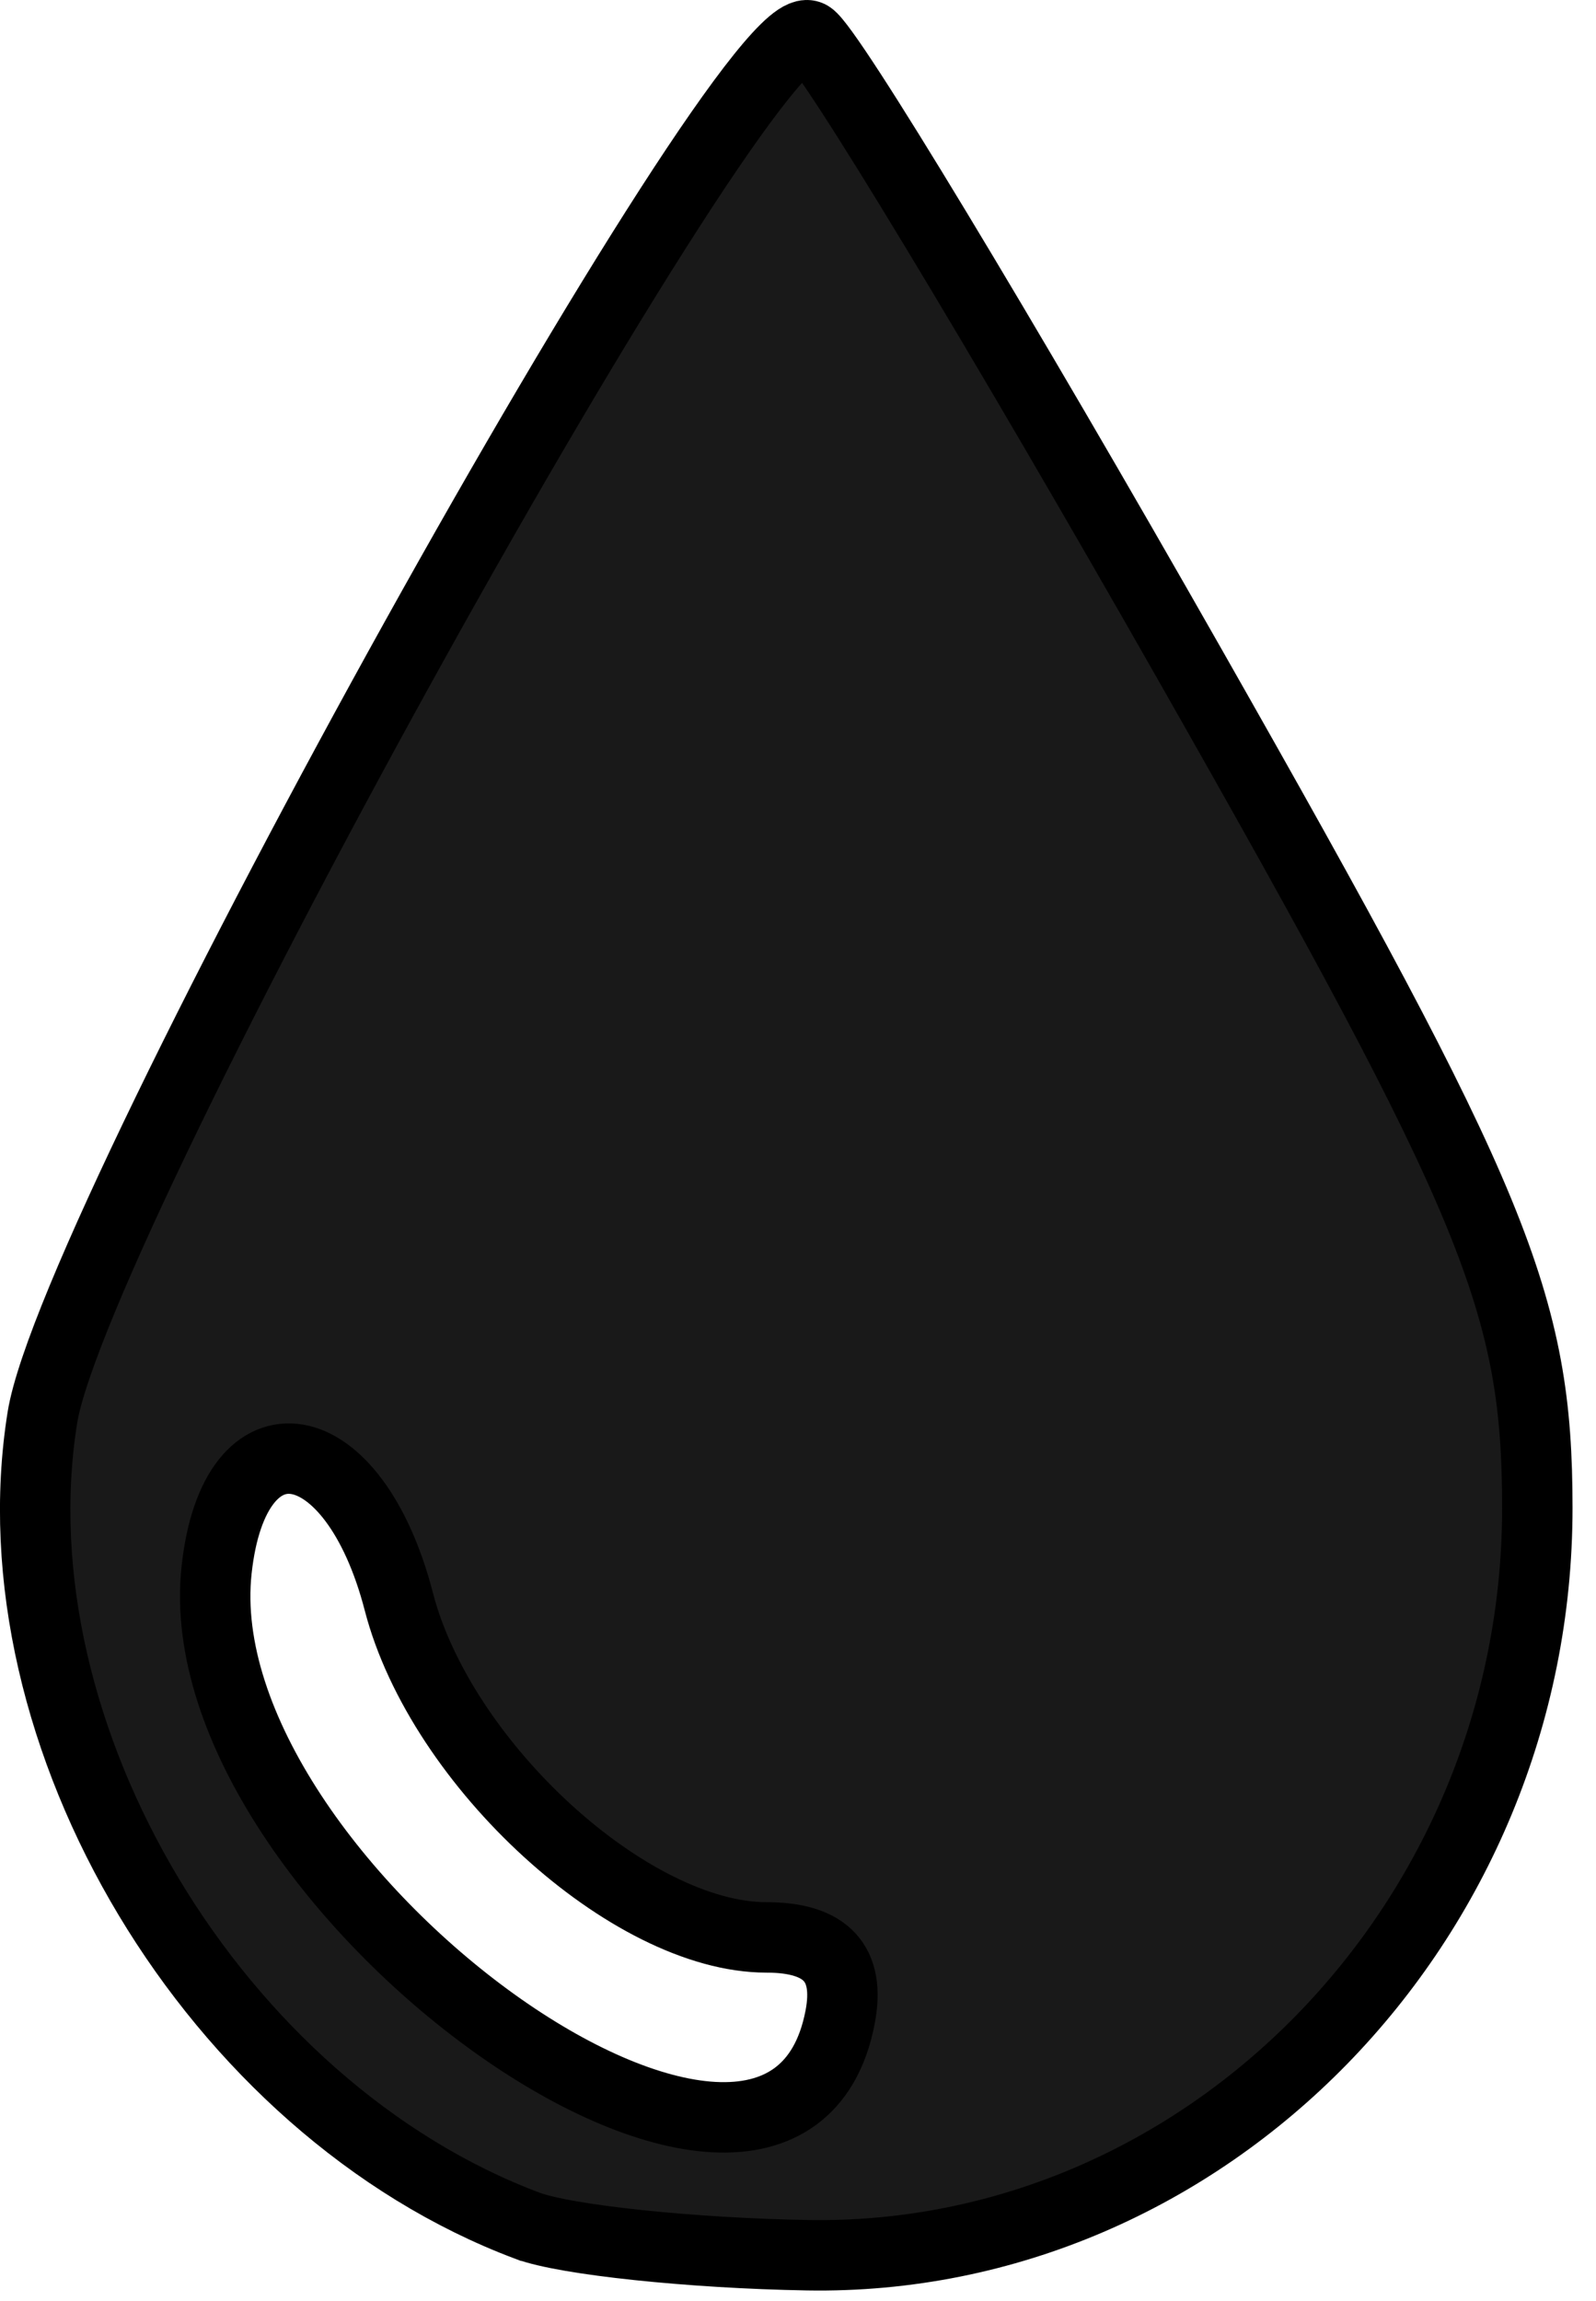 <svg width="34" height="49" xmlns="http://www.w3.org/2000/svg">
 <!-- Created with Method Draw - http://github.com/duopixel/Method-Draw/ -->
 <g>
  <title>background</title>
  <rect fill="none" id="canvas_background" height="51" width="36" y="-1" x="-1"/>
  <g display="none" overflow="visible" y="0" x="0" height="100%" width="100%" id="canvasGrid">
   <rect fill="url(#gridpattern)" stroke-width="0" y="0" x="0" height="100%" width="100%"/>
  </g>
 </g>
 <g>
  <title>Layer 1</title>
  <path id="svg_1" d="m11.235,47.398c-6.649,-2.498 -11.415,-10.437 -10.332,-17.21c0.683,-4.271 15.092,-30.199 16.35,-29.421c0.411,0.254 4.065,6.299 8.122,13.433c6.498,11.428 7.375,13.559 7.375,17.914c0,8.827 -7.065,16.058 -15.547,15.912c-2.475,-0.042 -5.161,-0.325 -5.967,-0.628l0,-0zm6.662,-4.44c0.22,-1.143 -0.294,-1.7 -1.568,-1.7c-2.904,0 -6.933,-3.678 -7.833,-7.152c-0.96,-3.705 -3.506,-4.146 -3.882,-0.672c-0.724,6.693 12.062,15.861 13.283,9.524l0,0z" stroke-width="1.5" stroke="#000" fill="#191919"/>
 </g>
</svg>